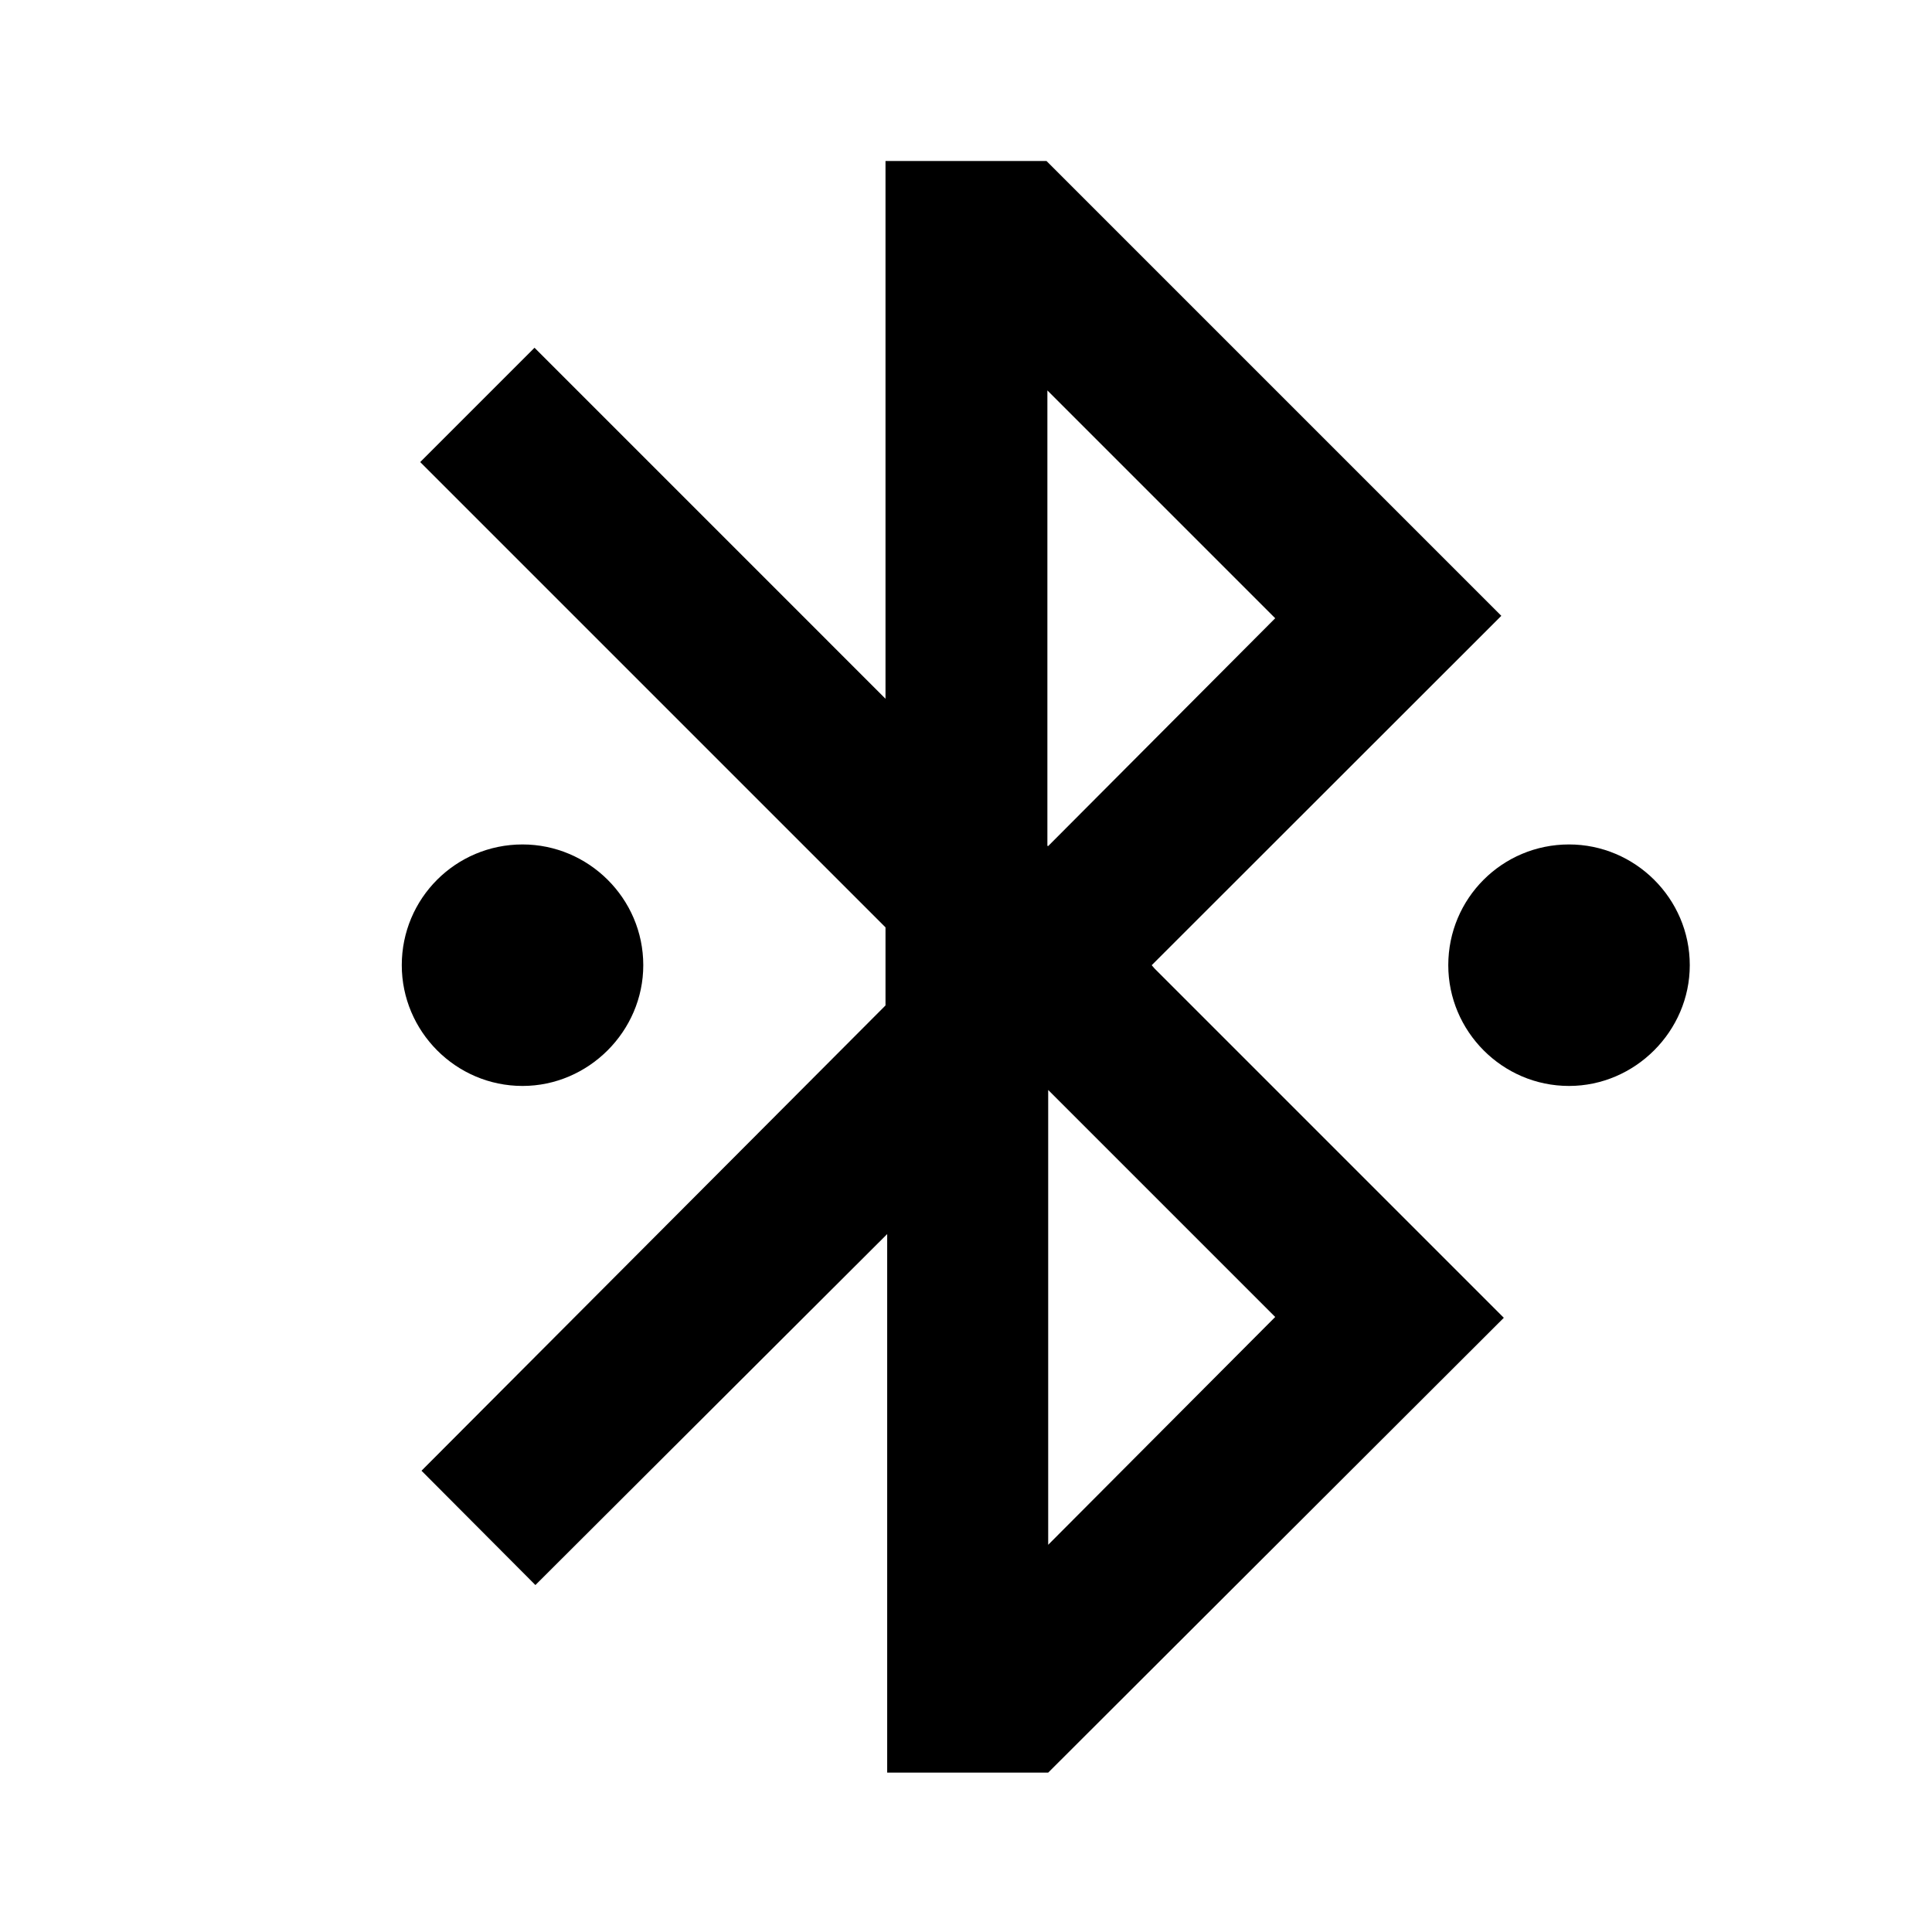 <svg viewBox="0 0 24 24" xmlns="http://www.w3.org/2000/svg"><path fill="none" d="M0 0h24v24H0Z"/><path d="M14.341 12.03l4.34 4.34 -5.66 5.65h-2V15.33l-4.37 4.36 -1.415-1.42L11 12.49v-.97L5.22 5.74 6.64 4.32 11 8.68V2h2l5.65 5.65 -4.343 4.34Zm-1.32 1.51v5.65l2.82-2.83 -2.83-2.83Zm0-3.03l2.82-2.83 -2.83-2.83v5.657Zm6.47 2.98v0c-.83 0-1.5-.68-1.5-1.5 0-.83.67-1.5 1.5-1.5v0c.82 0 1.5.67 1.5 1.5 0 .82-.68 1.5-1.5 1.5Zm-13 0v0c-.83 0-1.5-.68-1.5-1.5 0-.83.67-1.5 1.5-1.5v0c.82 0 1.5.67 1.5 1.5 0 .82-.68 1.5-1.5 1.5Z"/></svg>